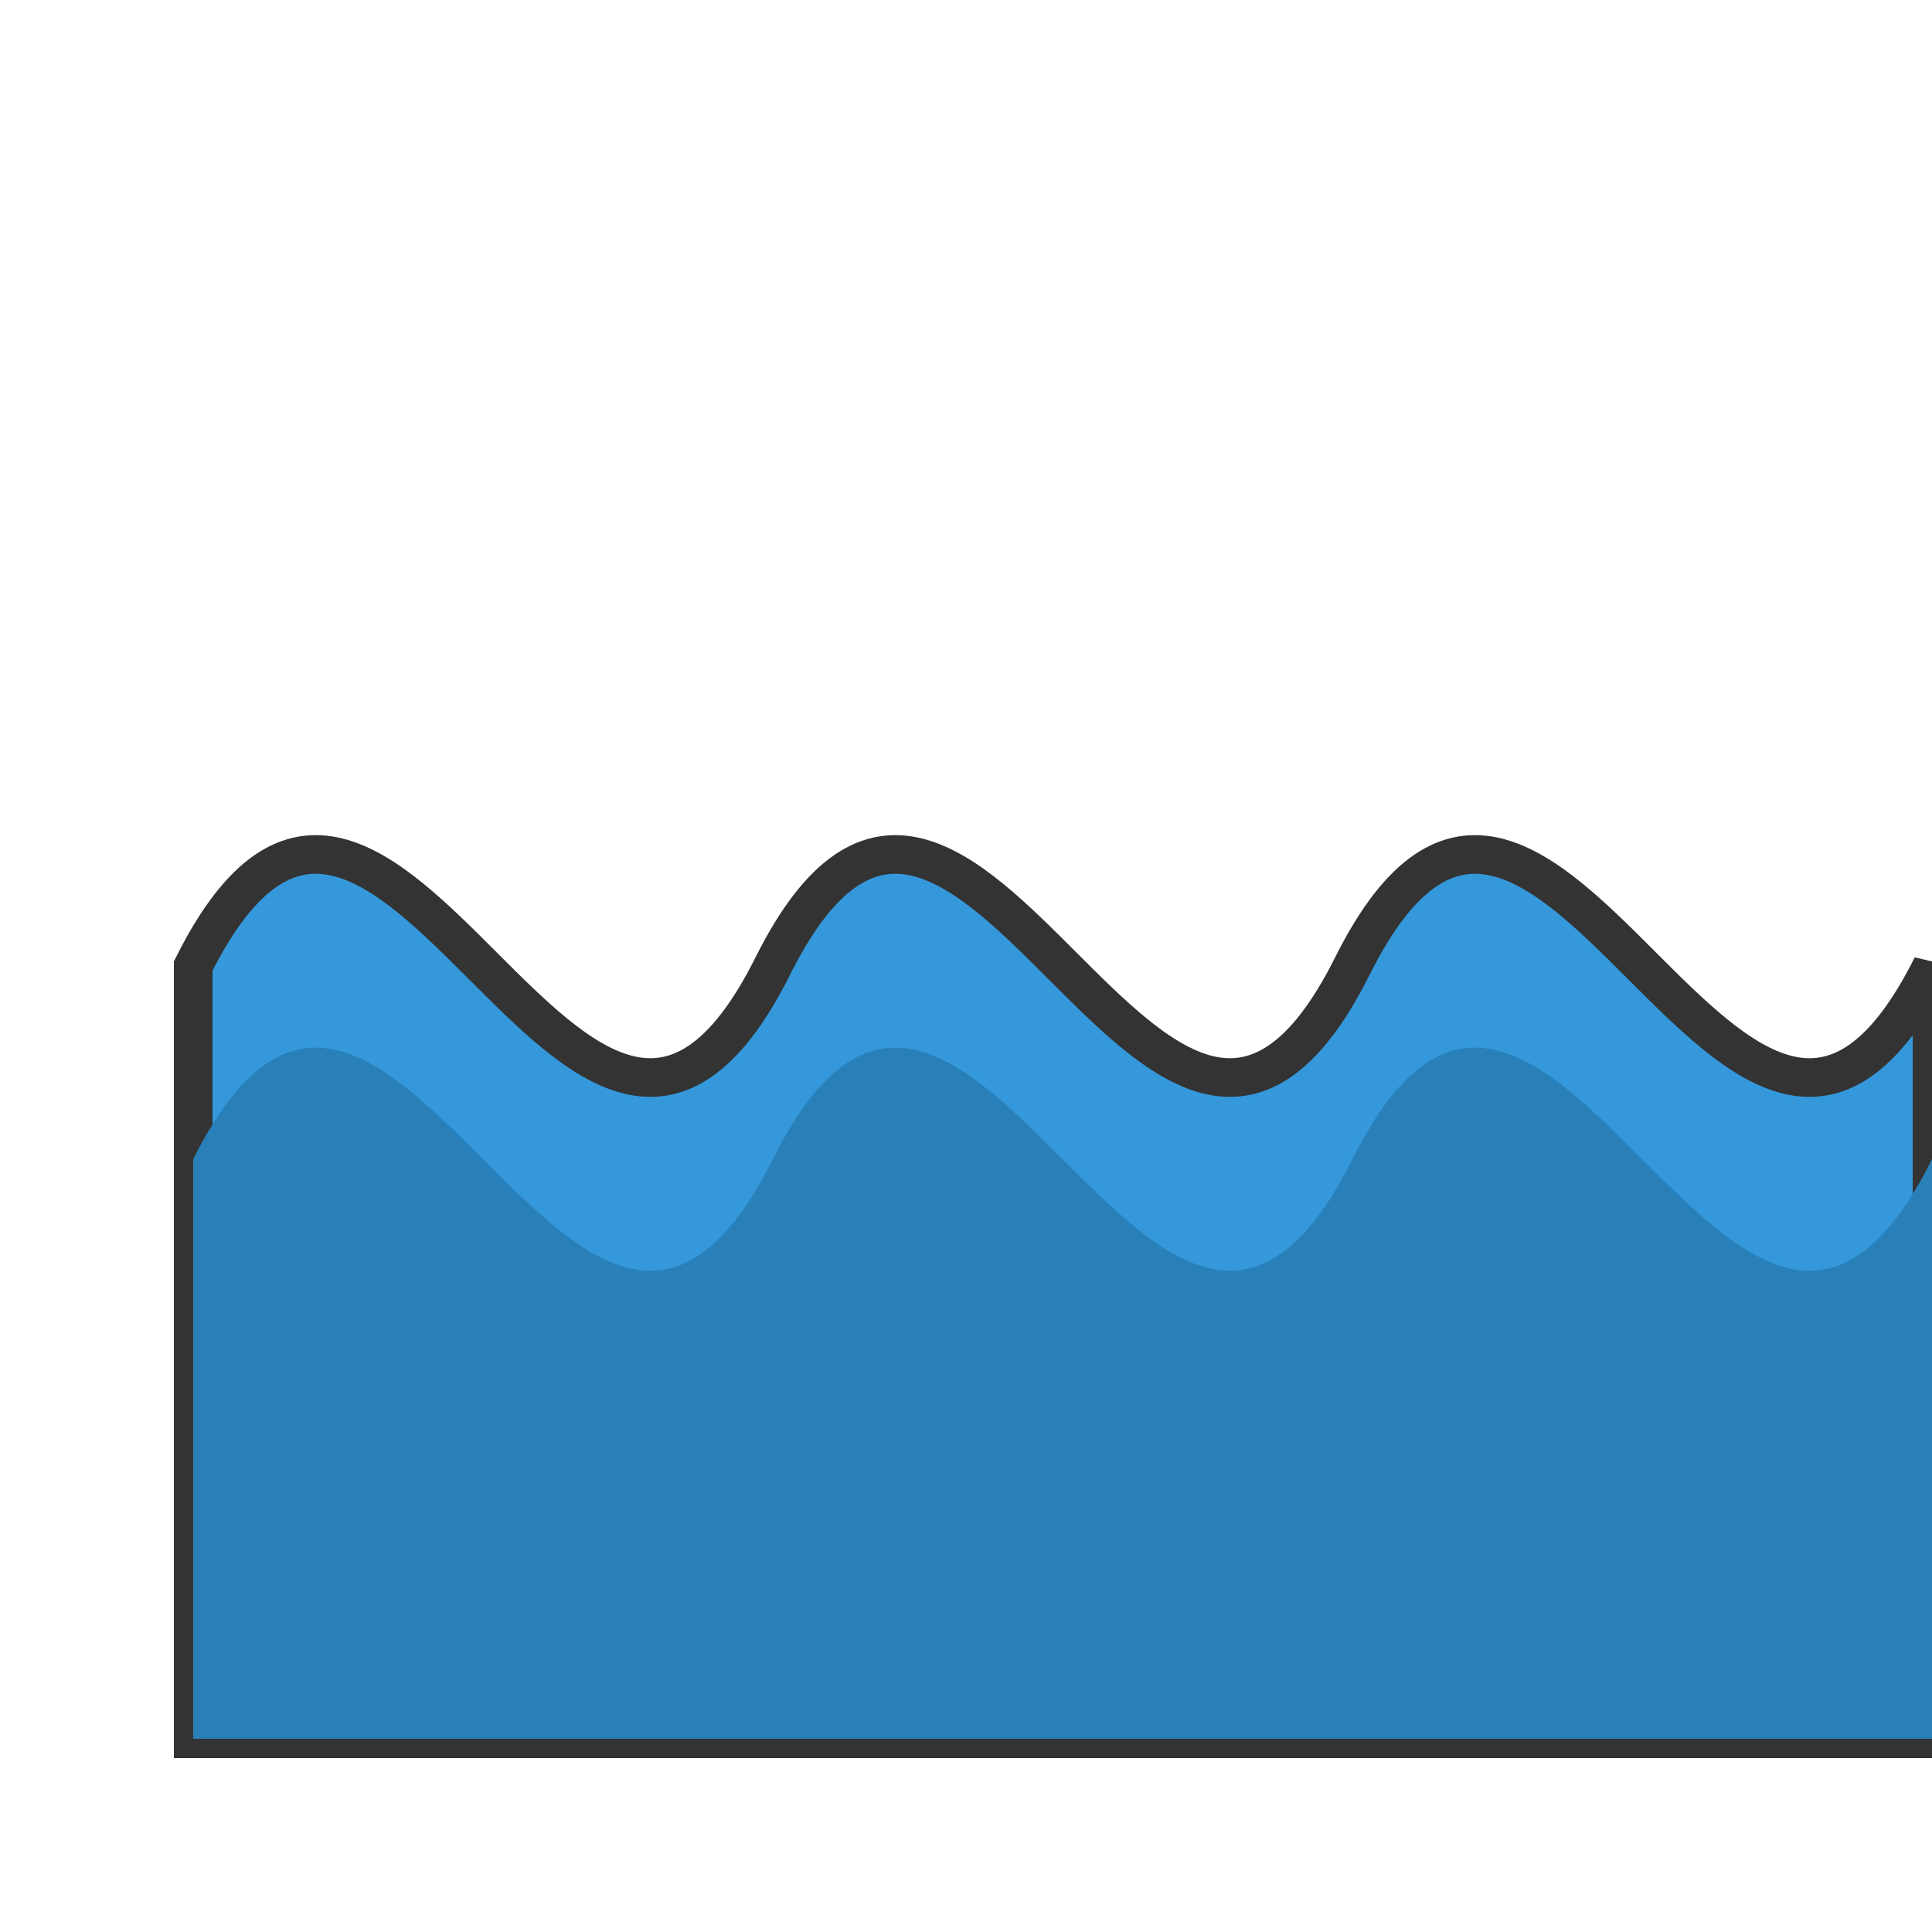 <svg xmlns="http://www.w3.org/2000/svg" viewBox="0 0 100 100" width="100" height="100">
  <path d="M10,50 C20,30 30,70 40,50 C50,30 60,70 70,50 C80,30 90,70 100,50 L100,90 L10,90 Z" fill="#3498DB" stroke="#333" stroke-width="2" />
  <path d="M10,60 C20,40 30,80 40,60 C50,40 60,80 70,60 C80,40 90,80 100,60 L100,90 L10,90 Z" fill="#2980B9" stroke="none" />
</svg>